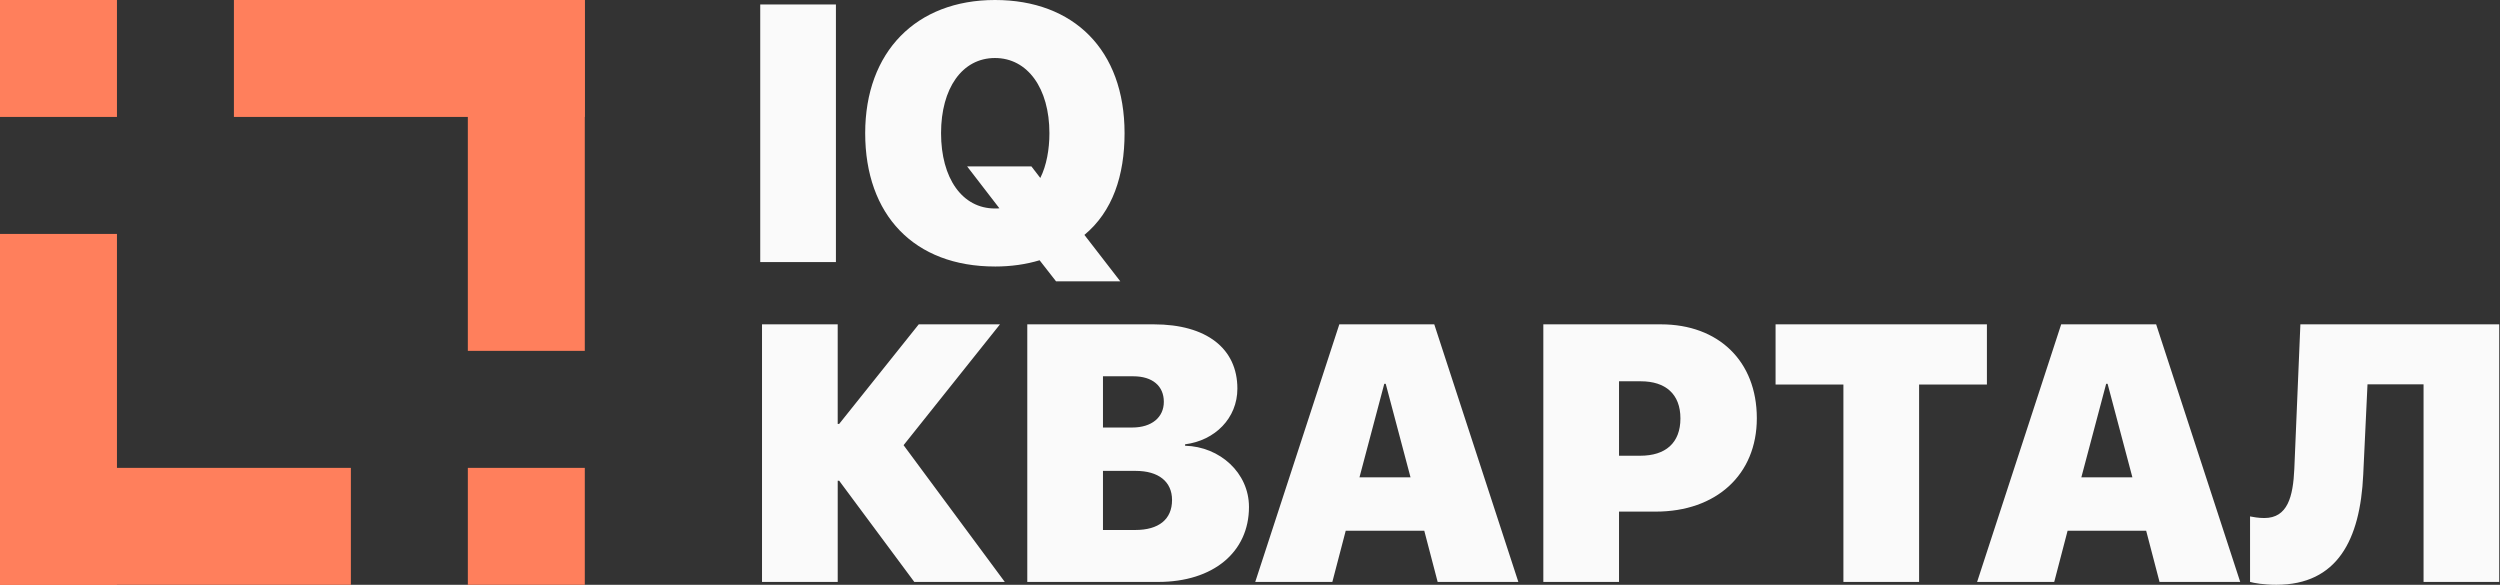 <svg width="171" height="40" fill="none" xmlns="http://www.w3.org/2000/svg"><rect width="100%" height="100%" fill="#333333" stroke="none"/><path d="M57.177 17.924V.305H52v17.619h5.177zm10.879.306c1.099 0 2.124-.147 3.052-.428l1.124 1.44h4.395l-2.454-3.174c1.93-1.6 2.747-4.054 2.747-6.96C76.92 3.418 73.44 0 68.056 0c-5.385 0-8.877 3.54-8.877 9.108 0 5.593 3.346 9.121 8.877 9.121zm0-3.969c-2.247 0-3.688-2.076-3.688-5.153 0-3.064 1.441-5.14 3.688-5.14 2.234 0 3.724 2.076 3.724 5.14 0 1.1-.195 2.21-.623 3.065l-.61-.793H66.15l2.21 2.869c-.098.012-.195.012-.305.012zM57.299 28.998v-6.813h-5.177v17.619H57.3V32.88h.098l5.14 6.923h6.19l-6.923-9.353 6.594-8.266h-5.556l-5.445 6.813H57.3zm21.917 10.806c3.772 0 6.214-2.04 6.214-5.128 0-2.332-1.99-4.127-4.37-4.188v-.098c2.038-.256 3.577-1.782 3.577-3.81 0-2.746-2.113-4.395-5.715-4.395h-8.656v17.619h8.95zm-3.773-14.066h2.075c1.307 0 2.088.66 2.088 1.746 0 1.062-.83 1.758-2.16 1.758h-2.003v-3.504zm0 10.513v-4.042h2.246c1.551 0 2.479.733 2.479 1.99 0 1.331-.916 2.052-2.515 2.052h-2.21zm22.893 3.553h5.519l-5.751-17.619h-6.495l-5.751 17.619h5.274l.916-3.504h5.372l.916 3.504zm-3.65-13.553h.097l1.697 6.398h-3.492l1.697-6.398zm10.878-4.066v17.619h5.177v-4.81h2.515c4.115 0 6.911-2.504 6.911-6.386 0-3.92-2.637-6.423-6.557-6.423h-8.046zm5.177 3.895h1.49c1.685 0 2.71.867 2.71 2.54 0 1.685-1.025 2.552-2.747 2.552h-1.453V26.08zm20.525 13.724V26.3h4.639v-4.115h-14.456V26.3h4.64v13.504h5.177zm16.446 0h5.519l-5.751-17.619h-6.495l-5.751 17.619h5.275l.915-3.504h5.373l.915 3.504zm-3.65-13.553h.097l1.697 6.398h-3.492l1.698-6.398zm26.885 13.553V22.185h-13.601l-.415 9.89c-.086 1.893-.452 3.358-2.052 3.358-.439 0-.769-.074-.976-.11v4.48c.256.074.928.196 1.794.196 4.188 0 5.739-3.089 5.947-7.521l.293-6.19h3.834v13.516h5.176z" fill="#FAFAFA"/><path fill="#FF7F5C" d="M32 0h8v24h-8zM8 40H0V16h8zm24-8h8v8h-8zM8 8H0V0h8z"/><path fill="#FF7F5C" d="M0 40v-8h24v8zM16 8V0h24v8z"/></svg>